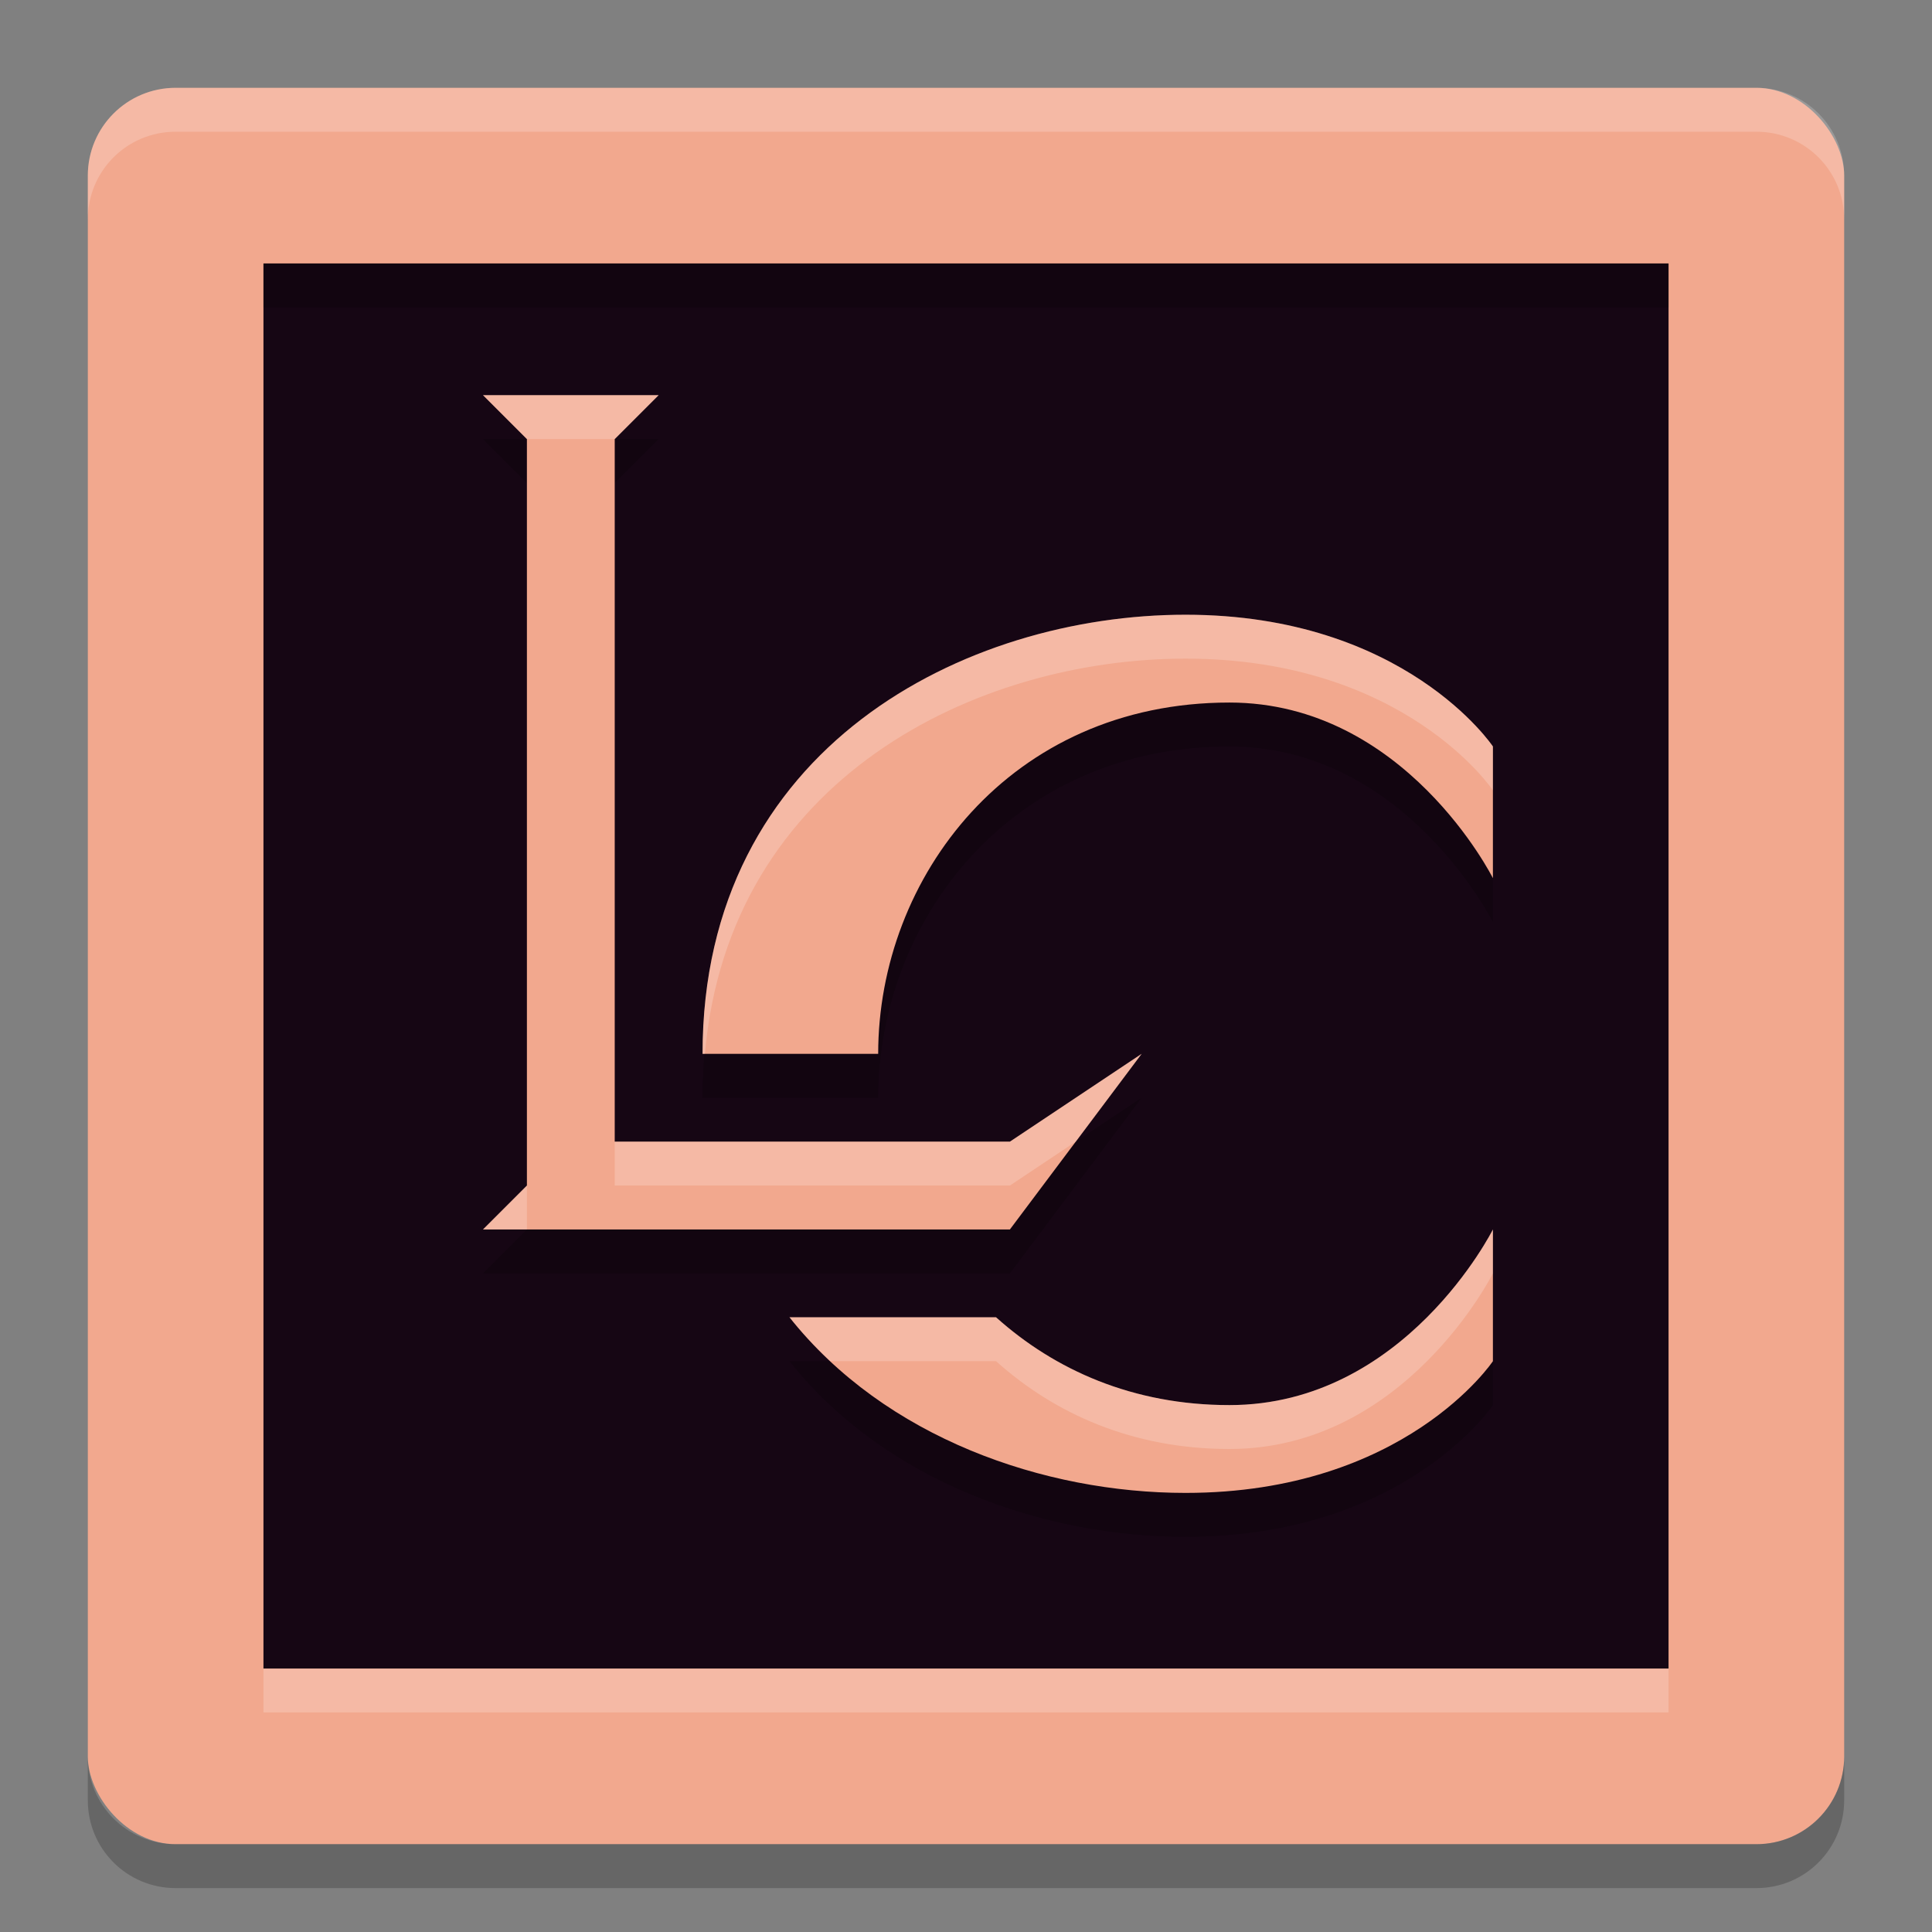 <svg xmlns="http://www.w3.org/2000/svg" width="22" height="22" version="1.1">
 <rect width="100%" height="100%" fill="#808080" stroke="none"/>
 <g transform="translate(-1,-1)">
  <rect style="fill:#f2a88e" width="20" height="20" x="2" y="2" rx="1" ry="1"/>
  <path style="opacity:0.2;fill:#ffffff" d="M 3,2 C 2.446,2 2,2.446 2,3 v 0.5 c 0,-0.554 0.446,-1 1,-1 h 18 c 0.554,0 1,0.446 1,1 V 3 C 22,2.446 21.554,2 21,2 Z"/>
  <path style="opacity:0.2" d="m 3,22.5 c -0.554,0 -1,-0.446 -1,-1 V 21 c 0,0.554 0.446,1 1,1 h 18 c 0.554,0 1,-0.446 1,-1 v 0.5 c 0,0.554 -0.446,1 -1,1 z"/>
  <path style="fill:#160614" d="M 4,4 V 20 H 20 V 4 Z"/>
  <path style="opacity:0.2" d="M 6.5,6 7,6.5 V 15 l -0.5,0.5 h 6 l 1.5,-2 -1.5,1 H 8 v -8 L 8.5,6 Z m 8,2.5 C 12,8.5 9,10 9,13.5 h 2 c 0,-2.007 1.5,-4 4,-4 2,0 3,2 3,2 V 10 c 0,0 -1,-1.5 -3.5,-1.5 z m 3.5,7 c 0,0 -1,2 -3,2 -1.098,0 -1.988,-0.399 -2.658,-1 H 9.99 C 11.08,17.875 12.891,18.5 14.5,18.5 17,18.5 18,17 18,17 Z"/>
  <rect style="opacity:0.2" width="16" height=".5" x="4" y="4"/>
  <rect style="opacity:0.2;fill:#ffffff" width="16" height=".5" x="4" y="20"/>
  <path style="fill:#f2a88e" d="M 6.5,5.5 7,6 v 8.5 L 6.5,15 h 6 L 14,13 12.5,14 H 8 V 6 L 8.5,5.5 Z m 8,2.5 C 12,8 9,9.5 9,13 h 2 c 0,-2.007 1.5,-4 4,-4 2,0 3,2 3,2 V 9.5 C 18,9.5 17,8 14.5,8 Z m 3.5,7 c 0,0 -1,2 -3,2 -1.098,0 -1.988,-0.399 -2.658,-1 H 9.99 C 11.08,17.375 12.891,18 14.5,18 17,18 18,16.5 18,16.5 Z"/>
  <path style="opacity:0.2;fill:#ffffff" d="M 6.5,5.5 7,6 H 8 L 8.5,5.5 Z m 8,2.5 C 12,8 9,9.5 9,13 H 9.027 C 9.301,9.859 12.123,8.5 14.5,8.5 17,8.5 18,10 18,10 V 9.5 C 18,9.5 17,8 14.5,8 Z M 14,13 12.5,14 H 8 v 0.5 h 4.5 L 13.25,14 Z M 7,14.5 6.5,15 H 7 Z M 18,15 c 0,0 -1,2 -3,2 -1.098,0 -1.988,-0.399 -2.658,-1 H 9.99 c 0.143,0.18 0.299,0.345 0.465,0.5 h 1.887 c 0.67,0.601 1.56,1 2.658,1 2,0 3,-2 3,-2 z"/>
 </g>
</svg>
